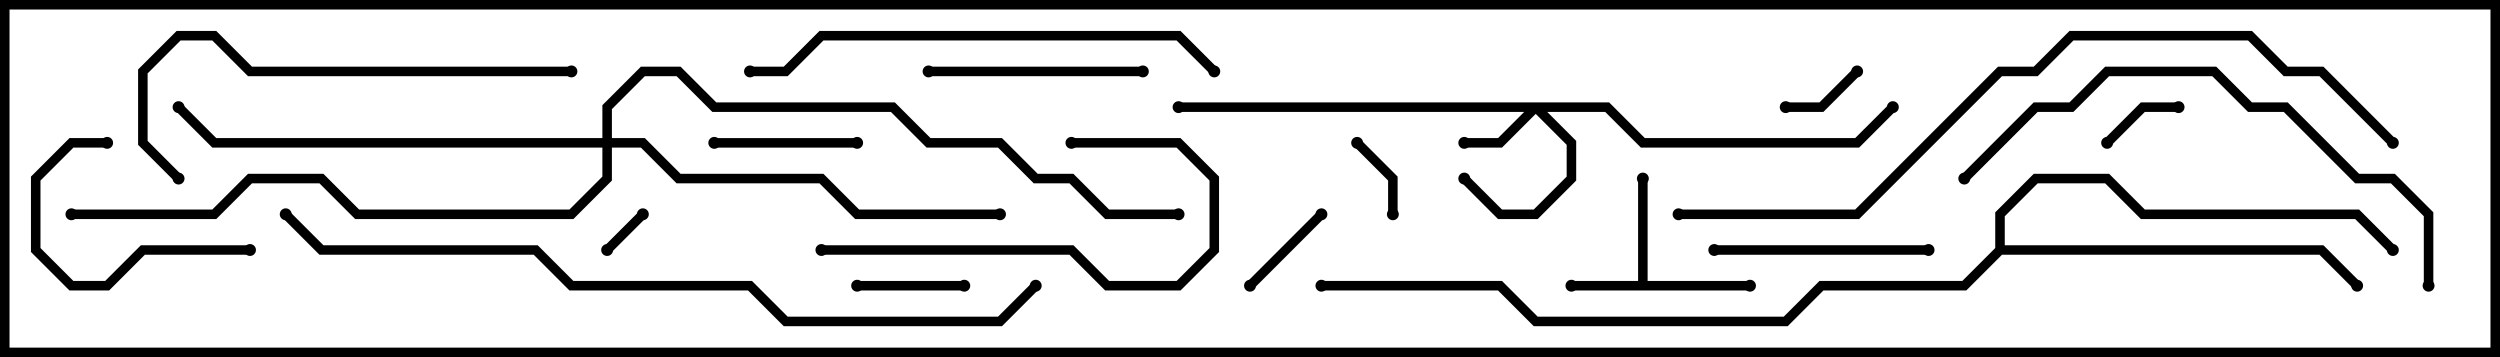 <svg version="1.1" width="105" height="15" xmlns="http://www.w3.org/2000/svg"><path d="M68.8,11.8L68.8,7.5L69.2,7.5L69.2,11.8L73.5,11.8L73.5,12.2L66,12.2L66,11.8z" stroke="none"/><path d="M83.8,10.417L83.8,8.917L85.417,7.3L88.583,7.3L90.083,8.8L99.083,8.8L100.641,10.359L100.359,10.641L98.917,9.2L89.917,9.2L88.417,7.7L85.583,7.7L84.2,9.083L84.2,10.3L97.583,10.3L99.141,11.859L98.859,12.141L97.417,10.7L84.083,10.7L82.583,12.2L76.583,12.2L75.083,13.7L64.417,13.7L62.917,12.2L55.5,12.2L55.5,11.8L63.083,11.8L64.583,13.3L74.917,13.3L76.417,11.8L82.417,11.8z" stroke="none"/><path d="M67.583,4.3L69.083,5.8L77.917,5.8L79.359,4.359L79.641,4.641L78.083,6.2L68.917,6.2L67.417,4.7L64.983,4.7L66.2,5.917L66.2,7.583L64.583,9.2L62.917,9.2L61.359,7.641L61.641,7.359L63.083,8.8L64.417,8.8L65.8,7.417L65.8,6.083L64.5,4.783L63.083,6.2L61.5,6.2L61.5,5.8L62.917,5.8L64.017,4.7L49.5,4.7L49.5,4.3z" stroke="none"/><path d="M25.3,5.8L25.3,4.417L26.917,2.8L28.583,2.8L30.083,4.3L37.583,4.3L39.083,5.8L42.083,5.8L43.583,7.3L45.083,7.3L46.583,8.8L49.5,8.8L49.5,9.2L46.417,9.2L44.917,7.7L43.417,7.7L41.917,6.2L38.917,6.2L37.417,4.7L29.917,4.7L28.417,3.2L27.083,3.2L25.7,4.583L25.7,5.8L27.083,5.8L28.583,7.3L34.583,7.3L36.083,8.8L42,8.8L42,9.2L35.917,9.2L34.417,7.7L28.417,7.7L26.917,6.2L25.7,6.2L25.7,7.583L24.083,9.2L14.917,9.2L13.417,7.7L10.583,7.7L9.083,9.2L3,9.2L3,8.8L8.917,8.8L10.417,7.3L13.583,7.3L15.083,8.8L23.917,8.8L25.3,7.417L25.3,6.2L8.917,6.2L7.359,4.641L7.641,4.359L9.083,5.8z" stroke="none"/><path d="M26.859,8.859L27.141,9.141L25.641,10.641L25.359,10.359z" stroke="none"/><path d="M88.641,6.141L88.359,5.859L89.917,4.3L91.5,4.3L91.5,4.7L90.083,4.7z" stroke="none"/><path d="M58.7,9L58.3,9L58.3,7.583L56.859,6.141L57.141,5.859L58.7,7.417z" stroke="none"/><path d="M77.859,2.859L78.141,3.141L76.583,4.7L75,4.7L75,4.3L76.417,4.3z" stroke="none"/><path d="M52.641,12.141L52.359,11.859L55.359,8.859L55.641,9.141z" stroke="none"/><path d="M40.5,11.8L40.5,12.2L36,12.2L36,11.8z" stroke="none"/><path d="M30,6.2L30,5.8L36,5.8L36,6.2z" stroke="none"/><path d="M10.5,10.3L10.5,10.7L6.083,10.7L4.583,12.2L2.917,12.2L1.3,10.583L1.3,7.417L2.917,5.8L4.5,5.8L4.5,6.2L3.083,6.2L1.7,7.583L1.7,10.417L3.083,11.8L4.417,11.8L5.917,10.3z" stroke="none"/><path d="M39,3.2L39,2.8L48,2.8L48,3.2z" stroke="none"/><path d="M81,10.3L81,10.7L72,10.7L72,10.3z" stroke="none"/><path d="M34.5,10.7L34.5,10.3L45.083,10.3L46.583,11.8L49.417,11.8L50.8,10.417L50.8,7.583L49.417,6.2L45,6.2L45,5.8L49.583,5.8L51.2,7.417L51.2,10.583L49.583,12.2L46.417,12.2L44.917,10.7z" stroke="none"/><path d="M24,2.8L24,3.2L10.417,3.2L8.917,1.7L7.583,1.7L6.2,3.083L6.2,5.917L7.641,7.359L7.359,7.641L5.8,6.083L5.8,2.917L7.417,1.3L9.083,1.3L10.583,2.8z" stroke="none"/><path d="M51.141,2.859L50.859,3.141L49.417,1.7L34.583,1.7L33.083,3.2L31.5,3.2L31.5,2.8L32.917,2.8L34.417,1.3L49.583,1.3z" stroke="none"/><path d="M82.641,7.641L82.359,7.359L85.417,4.3L86.917,4.3L88.417,2.8L93.083,2.8L94.583,4.3L96.083,4.3L99.083,7.3L100.583,7.3L102.2,8.917L102.2,12L101.8,12L101.8,9.083L100.417,7.7L98.917,7.7L95.917,4.7L94.417,4.7L92.917,3.2L88.583,3.2L87.083,4.7L85.583,4.7z" stroke="none"/><path d="M70.5,9.2L70.5,8.8L77.917,8.8L83.917,2.8L85.417,2.8L86.917,1.3L94.583,1.3L96.083,2.8L97.583,2.8L100.641,5.859L100.359,6.141L97.417,3.2L95.917,3.2L94.417,1.7L87.083,1.7L85.583,3.2L84.083,3.2L78.083,9.2z" stroke="none"/><path d="M11.859,9.141L12.141,8.859L13.583,10.3L22.583,10.3L24.083,11.8L31.583,11.8L33.083,13.3L41.917,13.3L43.359,11.859L43.641,12.141L42.083,13.7L32.917,13.7L31.417,12.2L23.917,12.2L22.417,10.7L13.417,10.7z" stroke="none"/><circle cx="66" cy="12" r="0.25" stroke-width="0" fill="#000" /><circle cx="73.5" cy="12" r="0.25" stroke-width="0" fill="#000" /><circle cx="69" cy="7.5" r="0.25" stroke-width="0" fill="#000" /><circle cx="99" cy="12" r="0.25" stroke-width="0" fill="#000" /><circle cx="100.5" cy="10.5" r="0.25" stroke-width="0" fill="#000" /><circle cx="55.5" cy="12" r="0.25" stroke-width="0" fill="#000" /><circle cx="61.5" cy="6" r="0.25" stroke-width="0" fill="#000" /><circle cx="61.5" cy="7.5" r="0.25" stroke-width="0" fill="#000" /><circle cx="49.5" cy="4.5" r="0.25" stroke-width="0" fill="#000" /><circle cx="79.5" cy="4.5" r="0.25" stroke-width="0" fill="#000" /><circle cx="42" cy="9" r="0.25" stroke-width="0" fill="#000" /><circle cx="7.5" cy="4.5" r="0.25" stroke-width="0" fill="#000" /><circle cx="3" cy="9" r="0.25" stroke-width="0" fill="#000" /><circle cx="49.5" cy="9" r="0.25" stroke-width="0" fill="#000" /><circle cx="27" cy="9" r="0.25" stroke-width="0" fill="#000" /><circle cx="25.5" cy="10.5" r="0.25" stroke-width="0" fill="#000" /><circle cx="88.5" cy="6" r="0.25" stroke-width="0" fill="#000" /><circle cx="91.5" cy="4.5" r="0.25" stroke-width="0" fill="#000" /><circle cx="58.5" cy="9" r="0.25" stroke-width="0" fill="#000" /><circle cx="57" cy="6" r="0.25" stroke-width="0" fill="#000" /><circle cx="78" cy="3" r="0.25" stroke-width="0" fill="#000" /><circle cx="75" cy="4.5" r="0.25" stroke-width="0" fill="#000" /><circle cx="52.5" cy="12" r="0.25" stroke-width="0" fill="#000" /><circle cx="55.5" cy="9" r="0.25" stroke-width="0" fill="#000" /><circle cx="40.5" cy="12" r="0.25" stroke-width="0" fill="#000" /><circle cx="36" cy="12" r="0.25" stroke-width="0" fill="#000" /><circle cx="30" cy="6" r="0.25" stroke-width="0" fill="#000" /><circle cx="36" cy="6" r="0.25" stroke-width="0" fill="#000" /><circle cx="10.5" cy="10.5" r="0.25" stroke-width="0" fill="#000" /><circle cx="4.5" cy="6" r="0.25" stroke-width="0" fill="#000" /><circle cx="39" cy="3" r="0.25" stroke-width="0" fill="#000" /><circle cx="48" cy="3" r="0.25" stroke-width="0" fill="#000" /><circle cx="81" cy="10.5" r="0.25" stroke-width="0" fill="#000" /><circle cx="72" cy="10.5" r="0.25" stroke-width="0" fill="#000" /><circle cx="34.5" cy="10.5" r="0.25" stroke-width="0" fill="#000" /><circle cx="45" cy="6" r="0.25" stroke-width="0" fill="#000" /><circle cx="24" cy="3" r="0.25" stroke-width="0" fill="#000" /><circle cx="7.5" cy="7.5" r="0.25" stroke-width="0" fill="#000" /><circle cx="51" cy="3" r="0.25" stroke-width="0" fill="#000" /><circle cx="31.5" cy="3" r="0.25" stroke-width="0" fill="#000" /><circle cx="82.5" cy="7.5" r="0.25" stroke-width="0" fill="#000" /><circle cx="102" cy="12" r="0.25" stroke-width="0" fill="#000" /><circle cx="70.5" cy="9" r="0.25" stroke-width="0" fill="#000" /><circle cx="100.5" cy="6" r="0.25" stroke-width="0" fill="#000" /><circle cx="12" cy="9" r="0.25" stroke-width="0" fill="#000" /><circle cx="43.5" cy="12" r="0.25" stroke-width="0" fill="#000" /><rect x="0" y="0" width="105" height="15" stroke-width="0.8" stroke="#000" fill="none" /></svg>